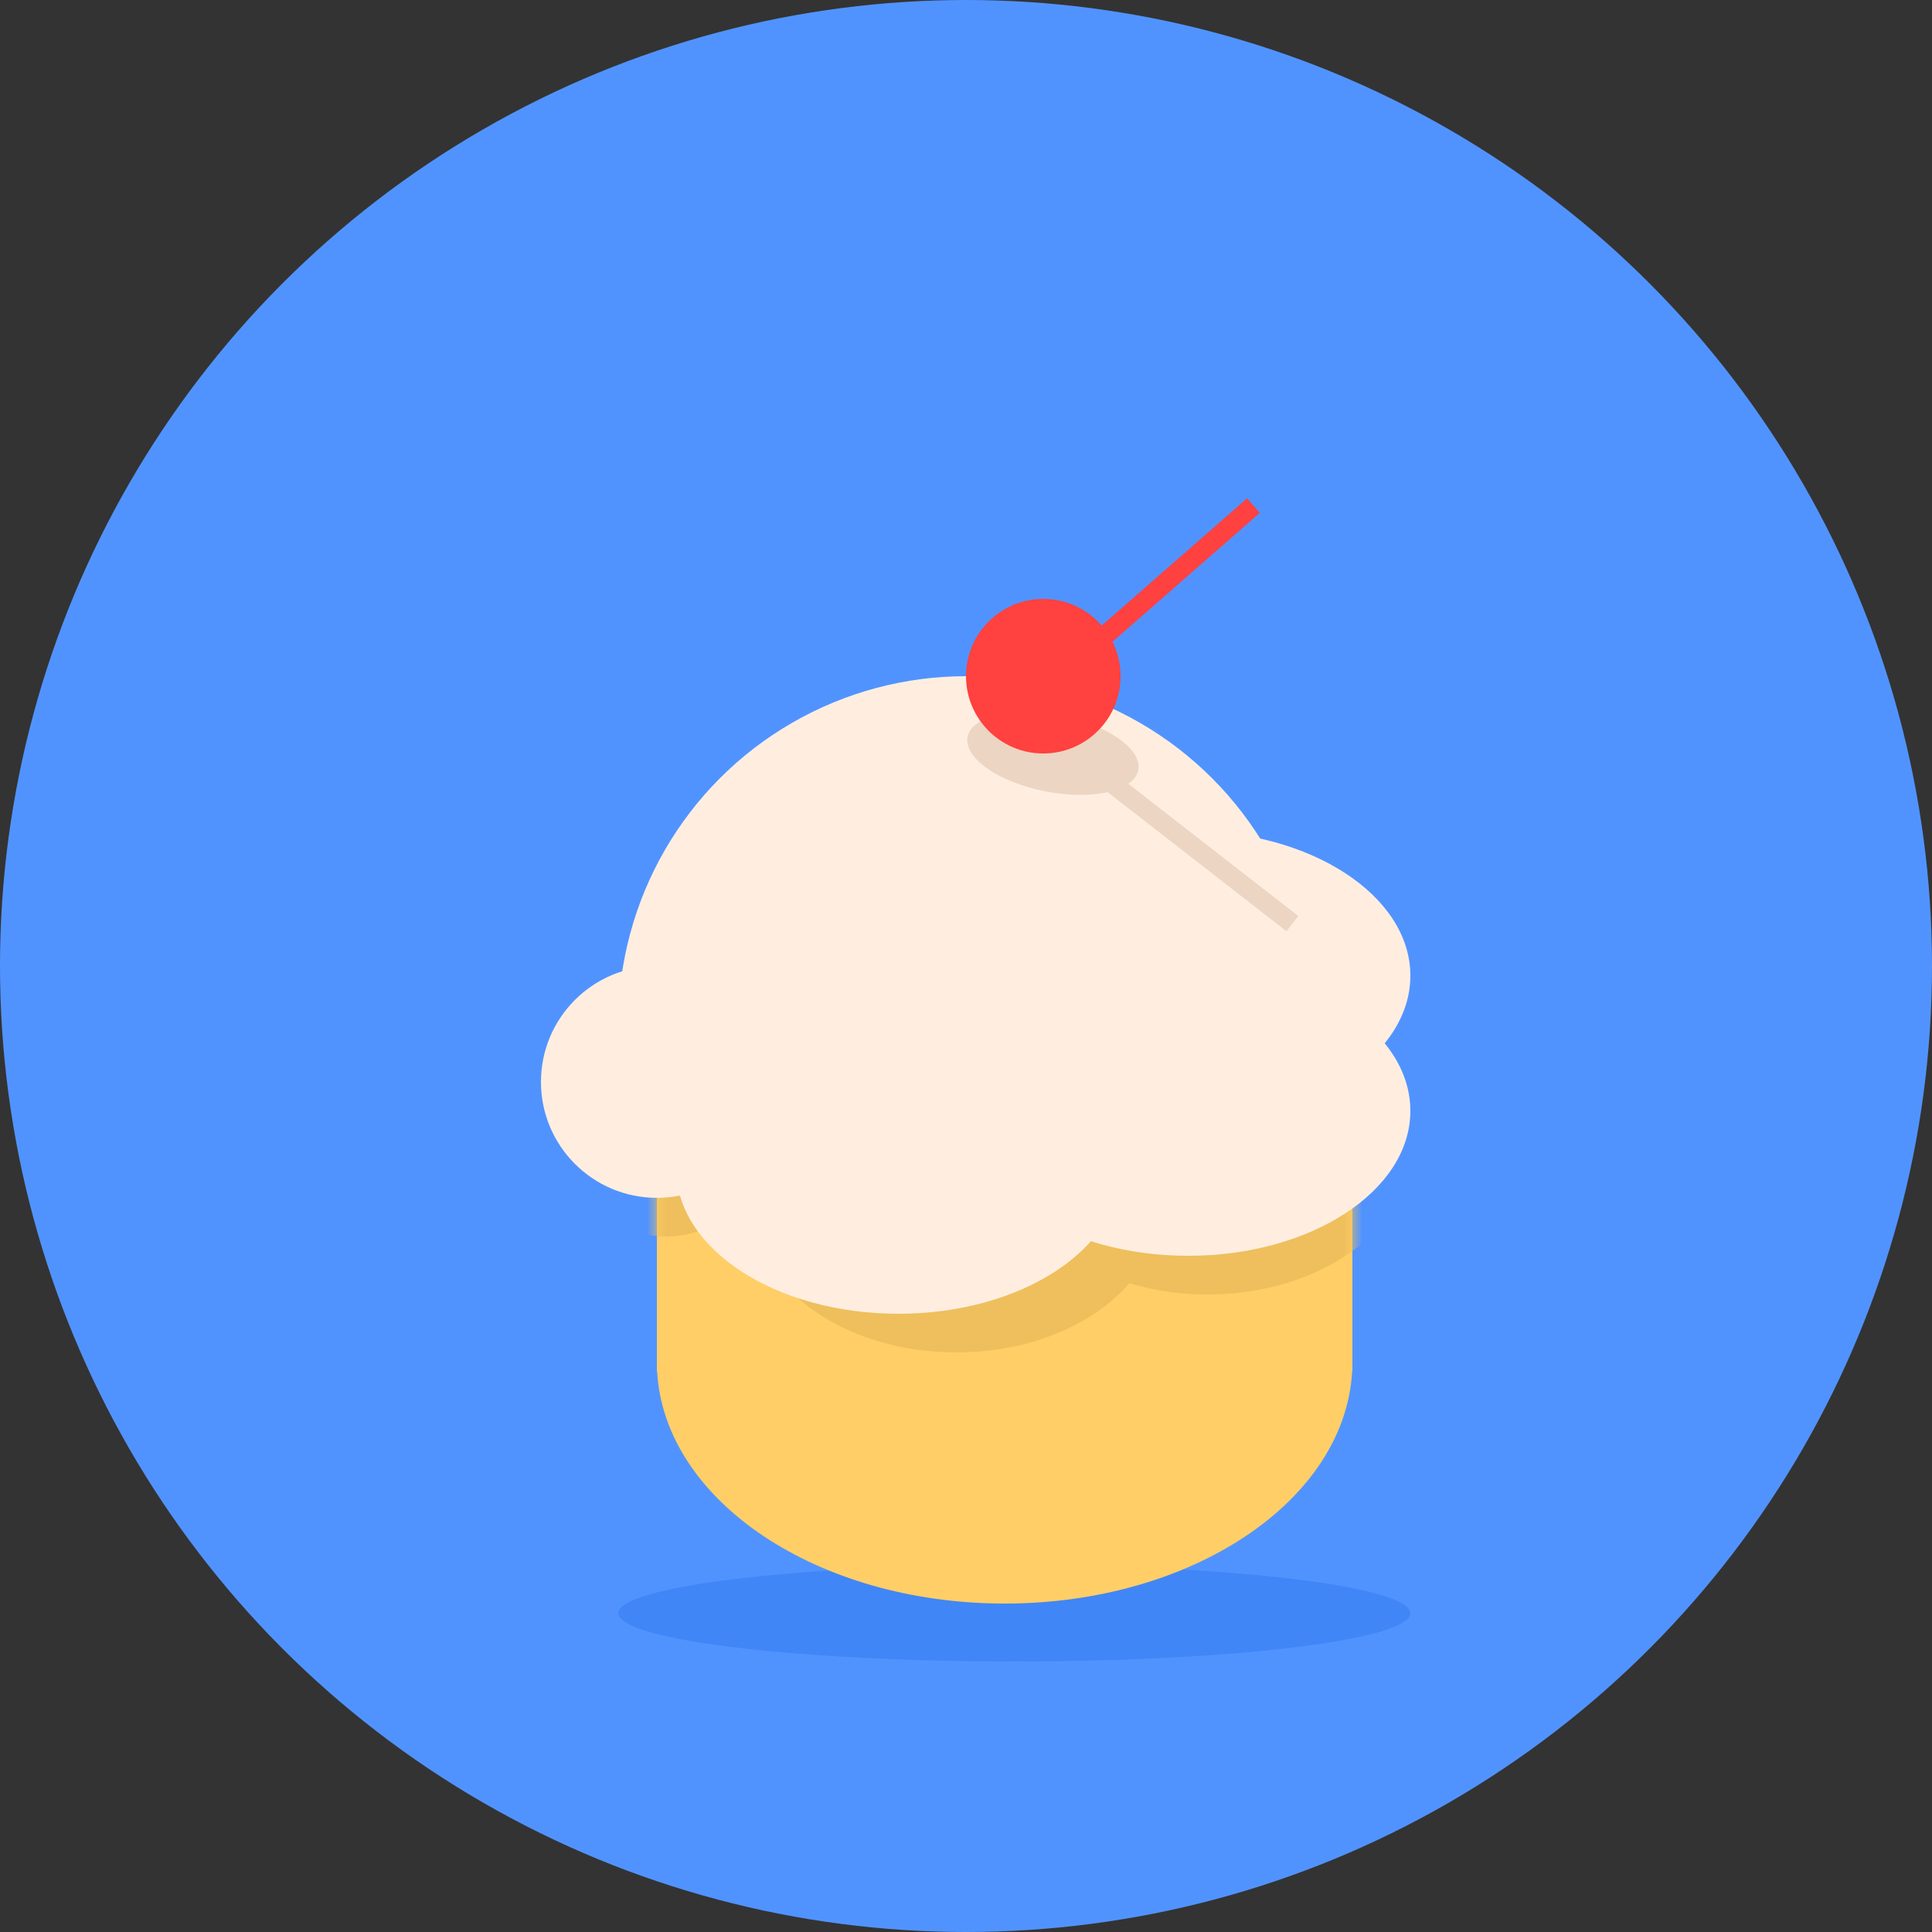 <?xml version="1.0" encoding="UTF-8" standalone="no"?>
<svg width="100px" height="100px" viewBox="0 0 100 100" version="1.1" xmlns="http://www.w3.org/2000/svg" xmlns:xlink="http://www.w3.org/1999/xlink">
    <rect x="0" y="0" width="100" height="100" fill="#333333" stroke="none"/>
    <!-- Generator: Sketch 46 (44423) - http://www.bohemiancoding.com/sketch -->
    <title>Sundae</title>
    <desc>Created with Sketch.</desc>
    <defs>
        <path d="M0.014,13 C0.392,19.672 8.3,25 18,25 C27.7,25 35.608,19.672 35.986,13 L36,13 L36,0 L0,0 L0,13 L0.014,13 Z" id="path-1"></path>
    </defs>
    <g id="Page-1" stroke="none" stroke-width="1" fill="none" fill-rule="evenodd">
        <g id="Sundae" transform="translate(-10, -10)">
            <g transform="translate(10, 10)">
                <circle id="Oval" fill="#5193FE" cx="50" cy="50" r="50"></circle>
                <ellipse id="Shadow" fill="#4186F6" cx="52.5" cy="83.5" rx="20.5" ry="2.5"></ellipse>
                <circle id="-Main-Ice-Cream" fill="#FFEEE0" cx="50" cy="53" r="18"></circle>
                <g id="Ice-Cream-Shadow" transform="translate(34, 58)">
                    <mask id="mask-2" fill="white">
                        <use xlink:href="#path-1"></use>
                    </mask>
                    <use id="Mask" fill="#FFCE67" xlink:href="#path-1"></use>
                    <ellipse id="Oval-4-Copy-6" fill="#EEBF5C" mask="url(#mask-2)" cx="0.5" cy="0" rx="5.5" ry="6"></ellipse>
                    <ellipse id="Oval-4-Copy-5" fill="#EEBF5C" mask="url(#mask-2)" cx="15.5" cy="4.5" rx="10.5" ry="7.5"></ellipse>
                    <ellipse id="Oval-4-Copy-4" fill="#EEBF5C" mask="url(#mask-2)" cx="28.5" cy="1.5" rx="10.5" ry="7.5"></ellipse>
                </g>
                <circle id="Ice-Cream-Overflow1" fill="#FFEEE0" cx="34" cy="56" r="6"></circle>
                <ellipse id="Ice-Cream-Overflow2" fill="#FFEEE0" cx="46.5" cy="60.5" rx="11.5" ry="7.5"></ellipse>
                <ellipse id="Ice-Cream-Overflow3" fill="#FFEEE0" cx="61.5" cy="57.5" rx="11.5" ry="7.5"></ellipse>
                <ellipse id="Ice-Cream-Overflow4" fill="#FFEEE0" cx="61.5" cy="50.5" rx="11.5" ry="7.5"></ellipse>
                <ellipse id="Cherry-Main-Shadow" fill="#ECD5C2" transform="translate(54.5, 39) rotate(11) translate(-54.5, -39) " cx="54.5" cy="39" rx="4.5" ry="2"></ellipse>
                <path d="M57.5,40.5 L66.5,47.5" id="Cherry-Stem-shaddow" stroke="#ECD5C2" stroke-linecap="square"></path>
                <circle id="Cherry" fill="#FF4140" cx="54" cy="35" r="4"></circle>
                <path d="M56.5,33.5 L64.5,26.5" id="Cherry-Stem" stroke="#FF4140" stroke-linecap="square"></path>
            </g>
        </g>
    </g>
</svg>